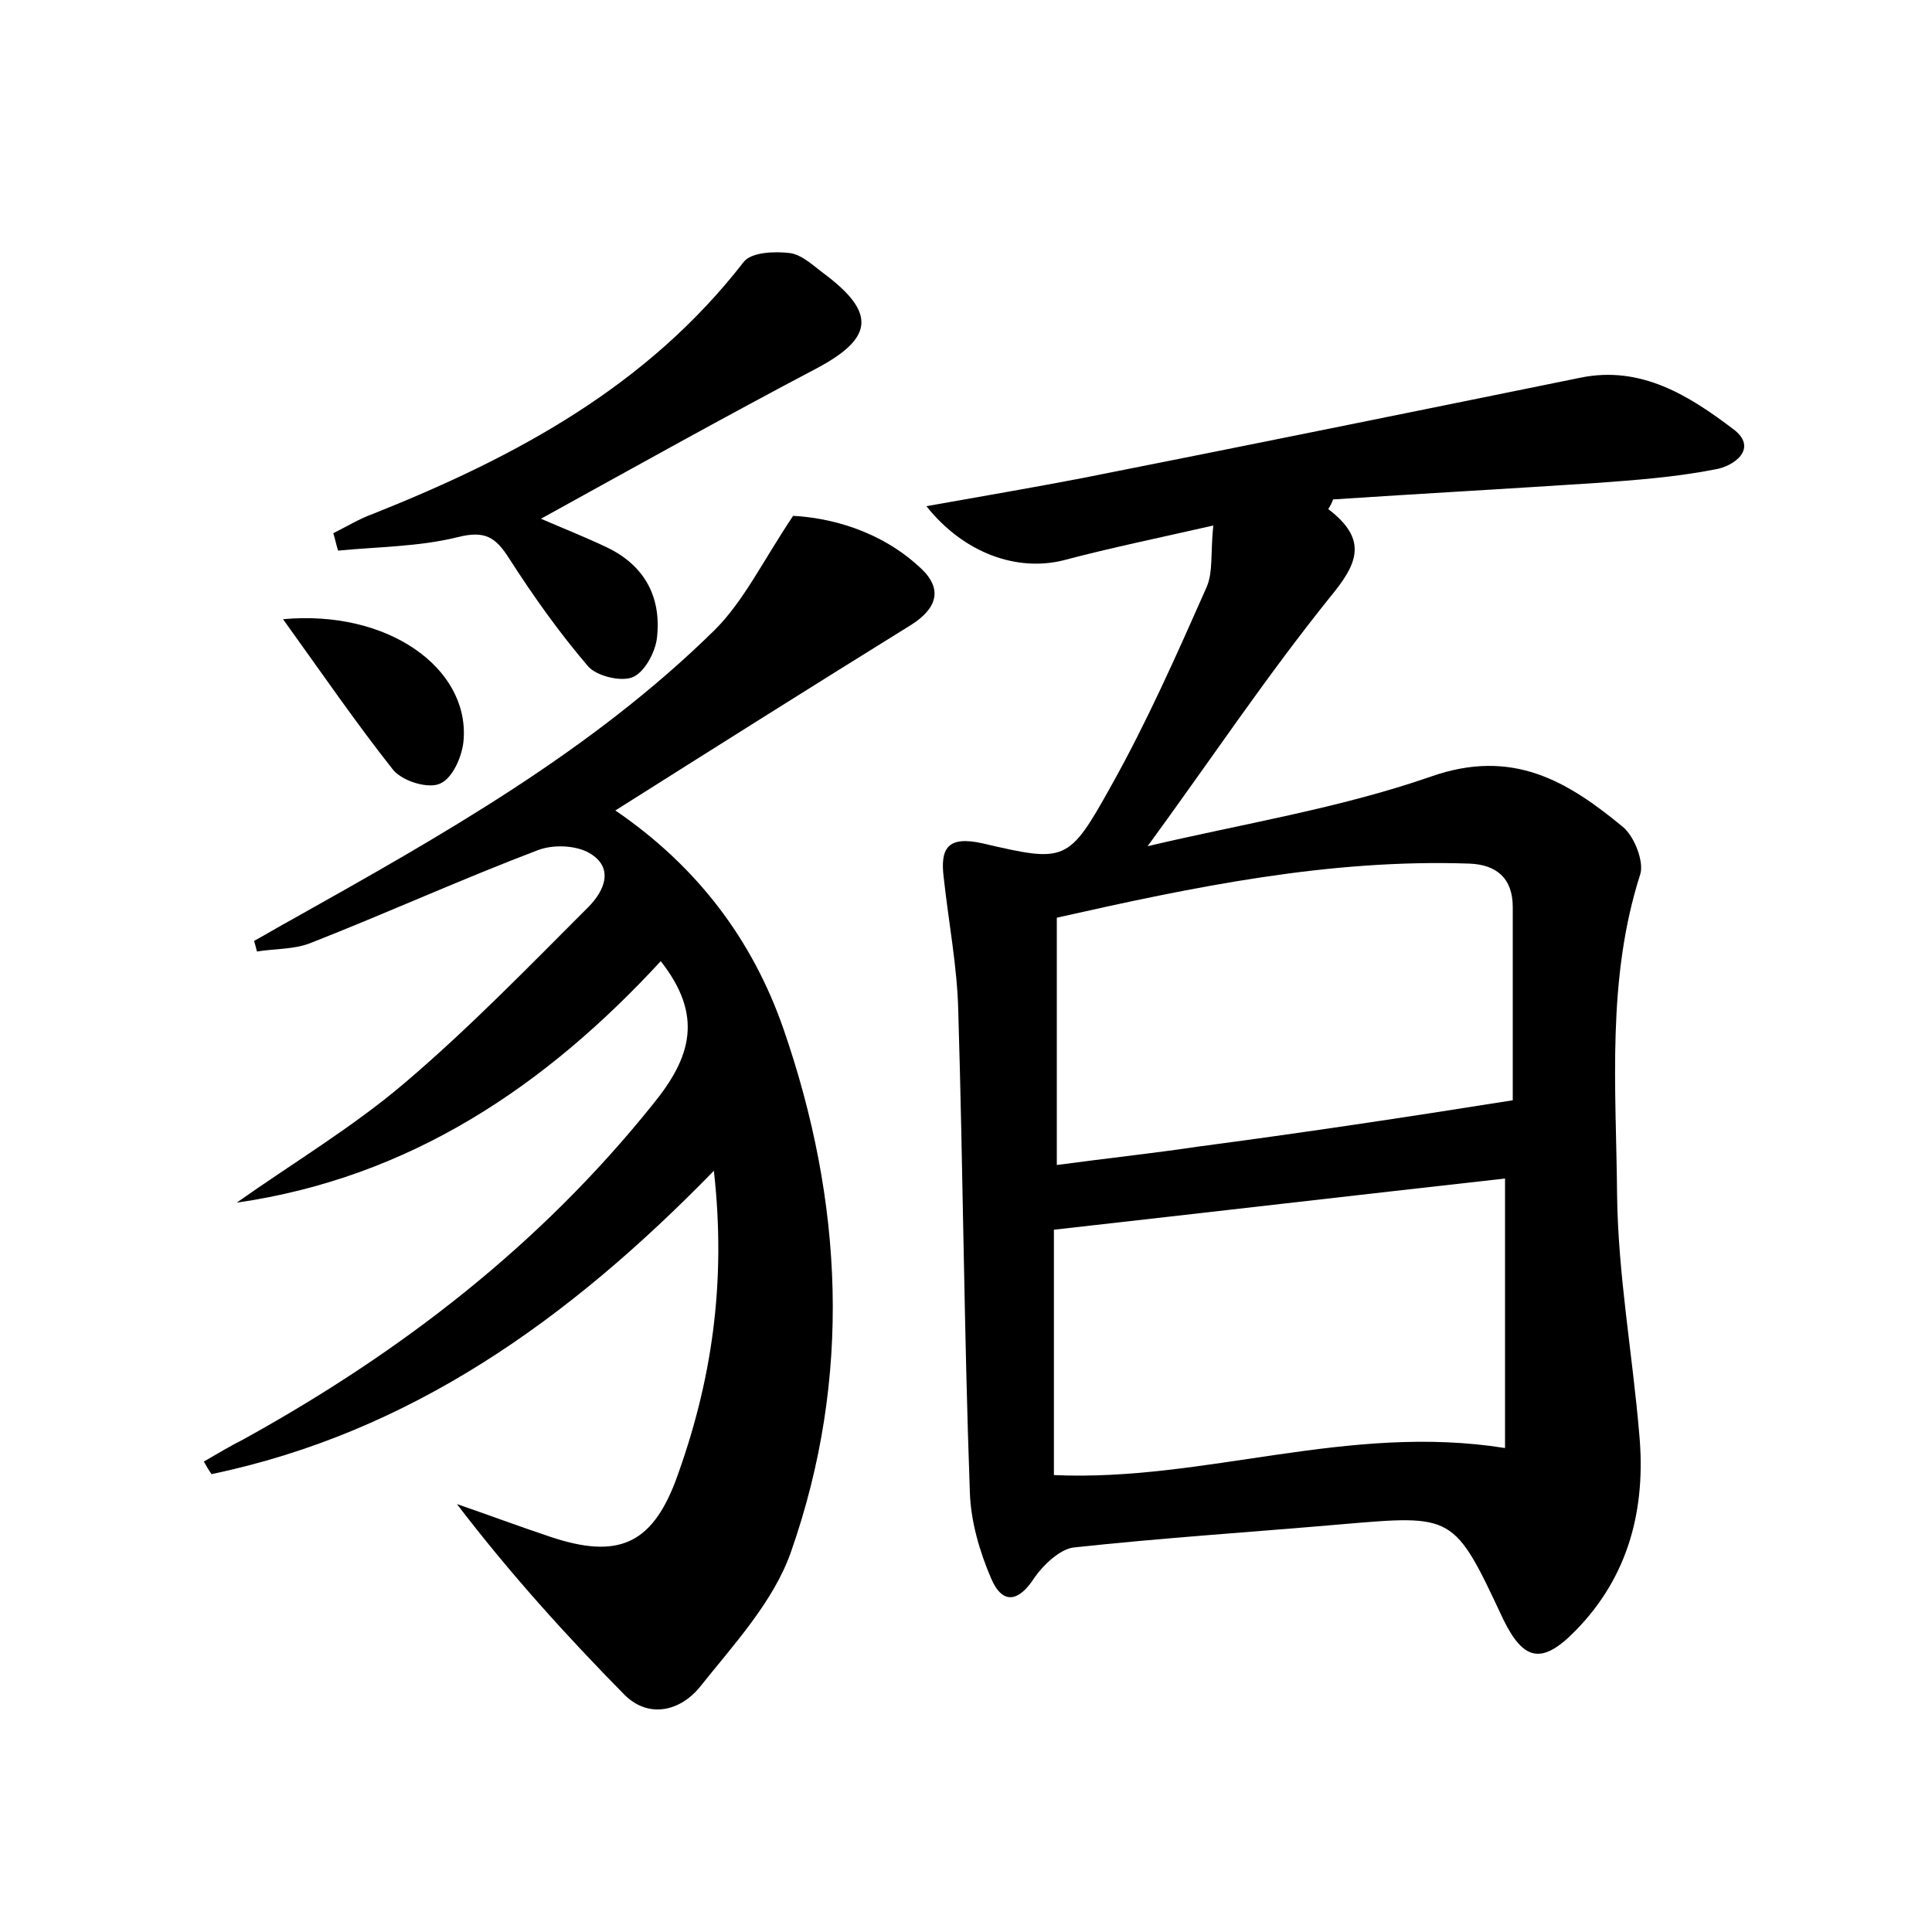 <?xml version="1.0" encoding="utf-8"?>
<!-- Generator: Adobe Illustrator 22.0.0, SVG Export Plug-In . SVG Version: 6.00 Build 0)  -->
<svg version="1.1" id="图层_1" xmlns="http://www.w3.org/2000/svg" xmlns:xlink="http://www.w3.org/1999/xlink" x="0px" y="0px"
	 viewBox="0 0 200 200" style="enable-background:new 0 0 200 200;" xml:space="preserve">
<style type="text/css">
	.st1{fill:#010000;}
	.st4{fill:#fbfafc;}
</style>
<g>
	
	<path d="M137.5,52.7c4.2,3.2,3,5.7,0.2,9.1c-6.6,8.2-12.4,16.9-18.9,25.8c9.7-2.3,19.8-3.9,29.3-7.2c8.5-3,14.2,0.5,19.9,5.2
		c1.2,1,2.2,3.6,1.8,4.9c-3.5,10.9-2.5,22.1-2.4,33.2c0.1,8.3,1.6,16.5,2.3,24.8c0.7,7.7-1.1,14.7-6.6,20.3
		c-3.5,3.6-5.4,3.1-7.5-1.2c-5.1-10.9-5.1-10.8-16.8-9.8c-9.2,0.8-18.5,1.4-27.7,2.4c-1.4,0.2-3.1,1.8-4,3.1
		c-1.6,2.5-3.3,2.9-4.5,0.1c-1.2-2.8-2.1-5.9-2.2-8.9c-0.6-16.6-0.7-33.2-1.2-49.8c-0.1-4.6-1-9.2-1.5-13.8c-0.4-3.1,0.4-4.4,4-3.6
		c8.6,2,8.9,2,13.3-5.9c3.7-6.6,6.8-13.6,9.9-20.6c0.7-1.6,0.4-3.6,0.7-6.4c-5.7,1.3-10.6,2.3-15.5,3.6c-4.8,1.2-10.3-0.7-14.2-5.6
		c5.6-1,10.9-1.9,16.1-2.9c17.2-3.4,34.4-6.9,51.6-10.4c6.3-1.3,11.3,1.9,15.8,5.3c2.7,2,0.1,3.9-1.9,4.2c-4.1,0.8-8.2,1.1-12.3,1.4
		c-9.1,0.6-18.1,1.1-27.2,1.7C137.9,52,137.7,52.4,137.5,52.7z M109.1,152.7c15.6,0.7,30.4-5.4,46.7-2.8c0-9.1,0-18.4,0-27.9
		c-15.2,1.7-30.7,3.5-46.7,5.3C109.1,135,109.1,143.7,109.1,152.7z M156.6,113.9c0-5.9,0-12.9,0-20c0-3-1.7-4.4-4.5-4.5
		c-14.5-0.5-28.5,2.4-42.7,5.6c0,8.6,0,16.8,0,25.6c5.2-0.7,9.9-1.2,14.6-1.9C134.6,117.3,145.3,115.7,156.6,113.9z"/>
	<path d="M73.9,121.2c-15,15.4-31.4,27.1-52,31.4c-0.3-0.4-0.5-0.8-0.8-1.3c1.4-0.8,2.7-1.6,4.1-2.3c16.3-9,30.7-20.1,42.4-34.7
		c4-4.9,5.2-9.2,0.8-14.8c-11.9,12.9-25.9,22.4-43.9,25c5.8-4.1,12-7.8,17.4-12.4c6.7-5.7,12.8-12,19-18.2c1.7-1.7,2.7-4.1,0.1-5.6
		c-1.4-0.8-3.7-0.9-5.3-0.3c-7.9,3-15.6,6.5-23.5,9.6c-1.7,0.7-3.8,0.6-5.6,0.9c-0.1-0.4-0.2-0.8-0.3-1.1c1.3-0.7,2.6-1.5,3.9-2.2
		c15.5-8.7,31-17.4,43.8-30c3-3,4.9-7,8.1-11.8c3.8,0.2,9.1,1.5,13.3,5.5c2.2,2.1,1.6,4.1-1.1,5.8c-10,6.2-20,12.5-30.6,19.2
		c8.5,5.8,14.2,13.4,17.4,22.6c6.2,17.9,7.1,36.1,0.8,54.1c-1.8,5.2-6,9.7-9.5,14.1c-1.9,2.3-5.1,3.3-7.7,0.8
		c-6.1-6.2-11.9-12.6-17.4-19.8c3.2,1.1,6.4,2.3,9.7,3.4c6.9,2.3,10.4,0.8,12.9-5.7C73.7,143.1,75.2,132.8,73.9,121.2z"/>
	<path d="M56,53.7c2.3,1,4.6,1.9,6.9,3c3.9,1.9,5.6,5.2,5.1,9.4c-0.2,1.5-1.3,3.5-2.5,4c-1.2,0.5-3.7-0.1-4.6-1.1
		c-3-3.5-5.7-7.3-8.2-11.2c-1.4-2.2-2.5-2.9-5.3-2.2c-4,1-8.3,1-12.4,1.4c-0.2-0.6-0.3-1.2-0.5-1.8c1.4-0.7,2.7-1.5,4.1-2
		C53.4,47.3,67,40,77,27.1c0.8-1,3.2-1.1,4.8-0.9c1.3,0.2,2.5,1.4,3.6,2.2c5.3,4,5,6.6-0.8,9.7C75.1,43.1,65.6,48.4,56,53.7z"/>
	<path d="M29.3,64.1c10.8-1,19.2,5,18.7,12.4c-0.1,1.7-1.1,4-2.4,4.6c-1.2,0.6-3.9-0.2-4.9-1.4C36.9,74.9,33.4,69.8,29.3,64.1z"/>
	
	
</g>
</svg>
